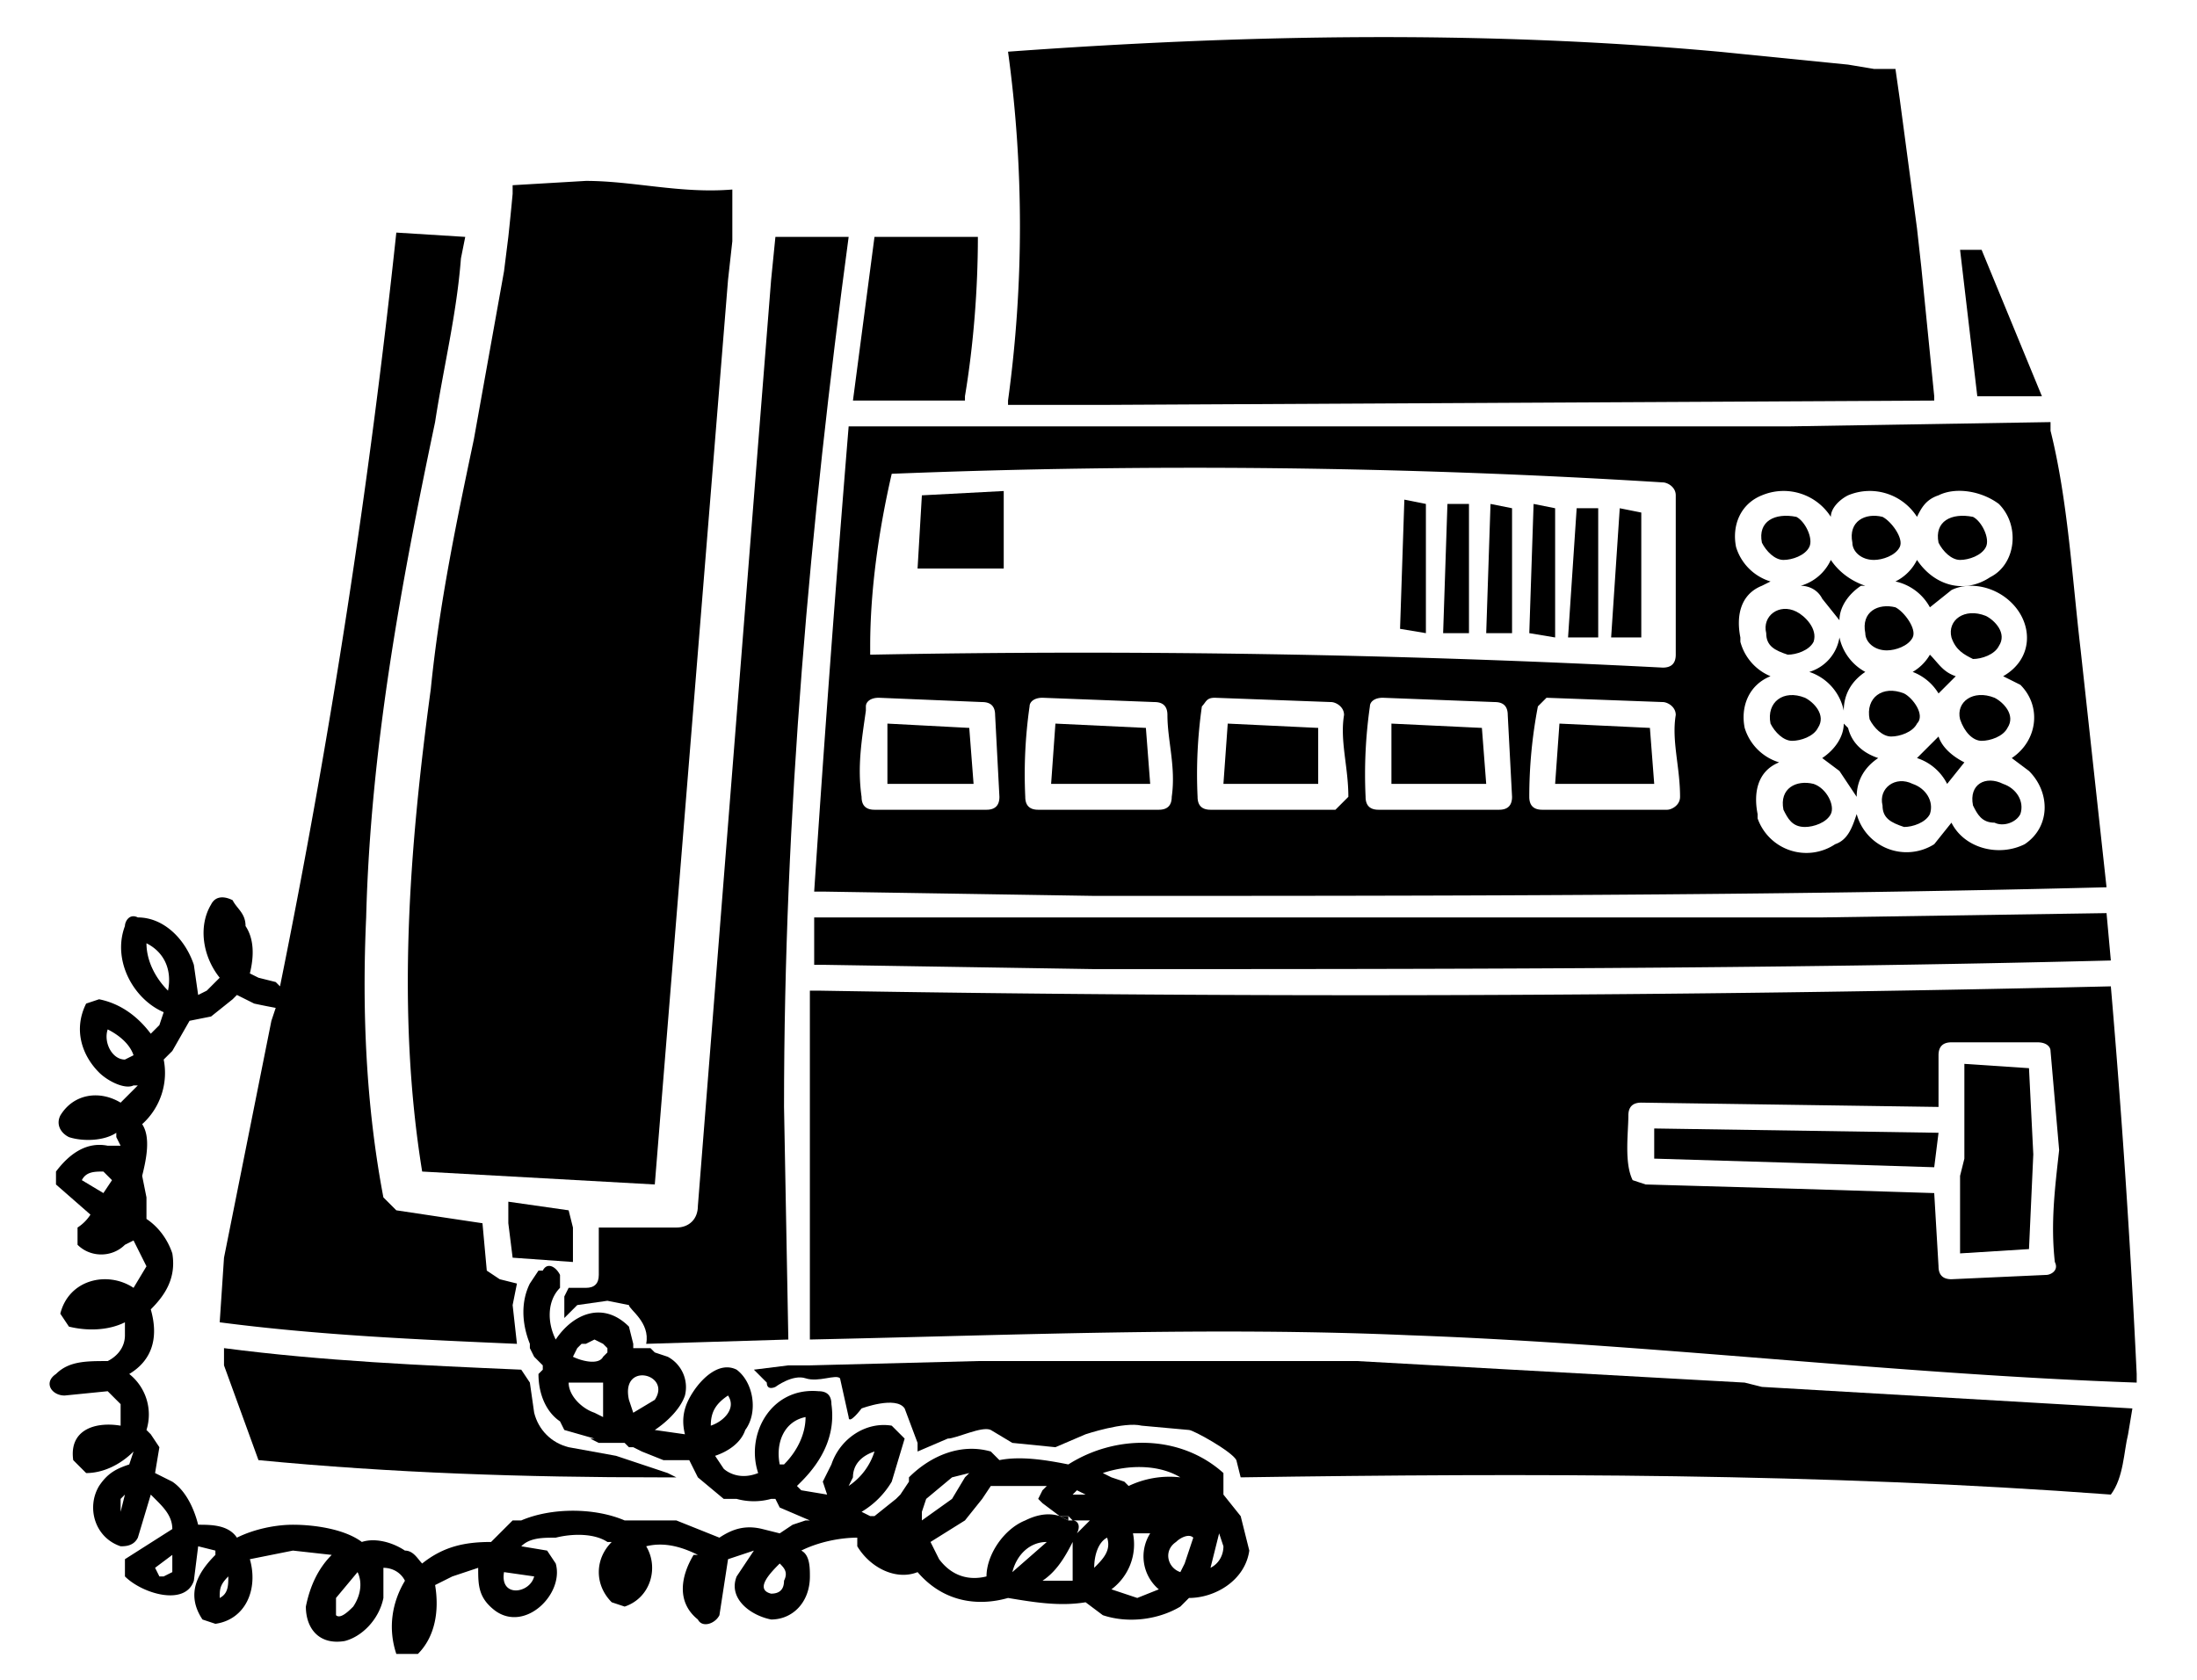 <svg version="1" xmlns="http://www.w3.org/2000/svg" viewBox="0 0 510 390" class="nav-icon"><g id="contact"><path fill="none" d="M257 357c-2 2-3 4-3 7 2-2 4-4 3-7zM124 366l-7-1c-1 6 6 5 7 1zM34 219c0 4 2 8 5 11 1-5-1-9-5-11zM249 358c-2 4-4 7-7 9h7v-9zM51 371l2-5-2 5zM249 353c1 0 2 1 1 3l3-3h-4zM28 351l1-4-1 1v3zM179 370c2 1 3-1 3-3l-1-4c-2 2-6 6-2 7zM277 357c-1-2-3 0-4 1-3 2-2 6 1 7l1-2 2-6zM25 239c-1 3 1 7 4 7l2-1c-1-3-4-5-6-6zM266 365c-2-3-1-6 1-9h-4c1 5-1 10-5 13l6 2 5-2c-2-1-3-2-3-4zM78 371v4c1 1 3-1 4-2 2-3 2-6 1-8l-5 6zM284 359l-1-3-2 8c2-1 3-3 3-5z"/><path d="M224 93v-1c2-12 3-25 3-37h-24l-5 38h26zM450 161l4-4c-3-1-4-3-6-5a11 11 0 0 1-4 4 12 12 0 0 1 6 5zM427 148a10 10 0 0 1-7 8 12 12 0 0 1 8 9c0-4 2-7 5-9a12 12 0 0 1-6-8zM459 92h15l-14-34h-5l4 34zM446 175l-1 1a12 12 0 0 1 7 6l4-5c-2-1-5-3-6-6l-4 4zM429 169l-1-1c0 3-2 6-5 8l4 3 4 6c0-4 2-7 5-9-3-1-6-3-7-7zM427 144c0-3 2-6 5-8h1c-3-1-6-3-8-6a11 11 0 0 1-7 6c2 0 4 1 5 3l4 5z"/><g><path d="M254 225c79 0 157 0 236-2l-1-11-66 1H189v11h2l63 1zM496 319a2377 2377 0 0 0-6-90 7397 7397 0 0 1-300 1h-2v81c47-1 93-3 139-1 56 2 112 9 169 11v-1-1zm-18-52c-1 9-2 17-1 26 1 2-1 3-2 3l-22 1c-2 0-3-1-3-3l-1-17-32-1-35-1-3-1c-2-4-1-11-1-15 0-2 1-3 3-3l69 1v-12c0-2 1-3 3-3h20c2 0 3 1 3 2l2 23zM254 208c78 0 157 0 235-2l-6-55c-2-17-3-35-7-51v-2l-61 1H197a7025 7025 0 0 0-8 108h2l63 1zm18-23c0 2-1 3-3 3h-28c-2 0-3-1-3-3a111 111 0 0 1 1-21c0-1 1-2 3-2l26 1c2 0 3 1 3 3 0 6 2 12 1 19zm41 0l-3 3h-29c-2 0-3-1-3-3a111 111 0 0 1 1-21c1-1 1-2 3-2l27 1c1 0 3 1 3 3-1 6 1 12 1 19zm38 0c0 2-1 3-3 3h-28c-2 0-3-1-3-3a111 111 0 0 1 1-21c0-1 1-2 3-2l26 1c2 0 3 1 3 3l1 19zm58-70a13 13 0 0 1 16 5c0-2 2-4 4-5a13 13 0 0 1 16 5c1-2 2-4 5-5 4-2 10-1 14 2 5 5 4 14-2 17-6 4-13 2-17-4a11 11 0 0 1-5 5 12 12 0 0 1 8 6l5-4c4-2 10-1 14 3 5 5 5 13-2 17l4 2c5 5 4 13-2 17l4 3c5 5 5 13-1 17-6 3-14 1-17-5l-4 5a12 12 0 0 1-18-7c-1 3-2 6-5 7a12 12 0 0 1-18-6v-1c-1-5 0-10 5-12a12 12 0 0 1-8-8c-1-5 1-10 6-12a12 12 0 0 1-7-8v-1c-1-5 0-10 5-12l2-1a12 12 0 0 1-8-8c-1-5 1-10 6-12zm-19 70c0 2-2 3-3 3h-29c-2 0-3-1-3-3a111 111 0 0 1 2-21l2-2 27 1c1 0 3 1 3 3-1 6 1 12 1 19zm-183-75a1752 1752 0 0 1 179 2c1 0 3 1 3 3v37c0 2-1 3-3 3a2612 2612 0 0 0-184-3v-2c0-13 2-27 5-40zm-6 55v-1c0-1 1-2 3-2l24 1c2 0 3 1 3 3l1 19c0 2-1 3-3 3h-26c-2 0-3-1-3-3-1-7 0-13 1-20z"/></g><path d="M170 44c-12 1-23-2-34-2l-17 1v2a709 709 0 0 1-1 10l-1 8-7 39c-4 19-8 38-10 58-5 37-8 75-2 112l54 3 17-210 1-9v-5-5-2zM133 285l-1-4-14-2v5l1 8 14 1v-8z"/><path d="M250 356l-1 2 1-2zM246 352l2 1v-1h-2zM132 315h0z"/><path d="M455 130c2 0 5-1 6-3s-1-6-3-7c-5-1-9 1-8 6 1 2 3 4 5 4zM458 153c2 0 5-1 6-3 2-3-1-6-3-7-5-2-9 1-8 5 1 3 3 4 5 5zM460 172c2 0 5-1 6-3 2-3-1-6-3-7-5-2-9 1-8 5 1 3 3 5 5 5zM463 191c2 1 5 0 6-2 1-3-1-6-4-7-4-2-8 0-7 5 1 2 2 4 5 4zM435 130c2 0 5-1 6-3s-2-6-4-7c-4-1-8 1-7 6 0 2 2 4 5 4zM438 151c2 0 5-1 6-3s-2-6-4-7c-4-1-8 1-7 6 0 2 2 4 5 4zM439 171c2 0 5-1 6-3 2-2-1-6-3-7-5-2-9 1-8 6 1 2 3 4 5 4zM442 192c2 0 5-1 6-3 1-3-1-6-4-7-4-2-8 1-7 5 0 3 2 4 5 5zM414 130c2 0 5-1 6-3s-1-6-3-7c-5-1-9 1-8 6 1 2 3 4 5 4zM415 152c2 0 5-1 6-3 1-3-2-6-4-7-4-2-8 1-7 5 0 3 2 4 5 5zM416 172c2 0 5-1 6-3 2-3-1-6-3-7-5-2-9 1-8 6 1 2 3 4 5 4zM419 192c2 0 5-1 6-3s-1-6-4-7c-4-1-8 1-7 6 1 2 2 4 5 4zM284 182h22v-13l-21-1-1 14zM206 182h20l-1-13-19-1v14zM323 182h22l-1-13-21-1v14zM361 182h23l-1-13-21-1-1 14z"/><path class="color-swap" d="M449 92l-3-30-1-9-4-30-1-7h-5l-6-1-10-1-20-2c-55-5-110-4-165 0a298 298 0 0 1 0 81v1h23l192-1v-1z"/><path d="M456 269l-1 4v18l16-1 1-22-1-20-15-1v22zM450 263l-66-1v7l33 1 32 1 1-8z"/><path d="M149 337l5 1-5-1z"/><path d="M143 338l-11-2c-4-1-7-4-8-8l-1-7-2-3c-23-1-46-2-69-5v4l8 22c31 3 62 4 93 4h4l-2-1-12-4z"/><path d="M130 330z"/><path d="M182 257c0-68 6-135 15-202h-17l-1 10-17 215c0 3-2 5-5 5h-18v11c0 2-1 3-3 3h-4l-1 2v5l3-3 7-1 5 1c0 1 5 4 4 9l33-1-1-54z"/><g fill="none"><path d="M39 230c1-5-1-9-5-11 0 4 2 8 5 11zM25 239c-1 3 1 7 4 7l2-1c-1-3-4-5-6-6zM28 351l1-4-1 1v3zM124 366l-7-1c-1 6 6 5 7 1zM51 371l2-5-2 5zM78 371v4c1 1 3-1 4-2 2-3 2-6 1-8l-5 6z"/></g><path fill="none" d="M51 371l2-5-2 5zM78 371v4c1 1 3-1 4-2 2-3 2-6 1-8l-5 6zM261 344l1 1a23 23 0 0 1 12-2c-5-3-12-3-18-1l2 1 3 1zM28 351l1-4-1 1v3zM198 343l-1 2 3-2 3-6c-3 1-5 4-5 6zM181 363c-2 2-6 6-2 7 2 1 3-1 3-3l-1-4zM124 366l-7-1c-1 6 6 5 7 1zM37 366h1l2-1v-3l-4 3 1 1zM140 312l-2-1-2 1h-1l-1 1-1 2h-1 8l1-1v-1l-1-1zM146 325l1 3 5-3c4-6-8-9-6 0zM140 322l-8-1c0 3 2 6 6 7l3 1-1-7zM39 230c1-5-1-9-5-11 0 4 2 8 5 11zM181 340h1c3-3 5-7 5-11-5 1-7 6-6 11zM25 239c-1 3 1 7 4 7l2-1c-1-3-4-5-6-6zM169 324c-3 2-4 4-4 7 3-1 6-4 4-7zM266 365c-2-3-1-6 1-9h-4c1 5-1 10-5 13l6 2 5-2c-2-1-3-2-3-4zM246 352l2 1v-1h-2zM273 349c-3-1-5 0-7 1l7-1zM281 364c2-1 3-3 3-5l-1-3-2 8zM273 358c-3 2-2 6 0 7l2-2 2-6c-1-1-3 0-4 1zM254 364c2-2 4-4 3-7-2 2-3 4-3 7zM221 348l3-5 1-1-4 1-6 5-1 3v2l7-5zM250 346l-1 1h3l-2-1zM242 348v-2l1-1h-13l-2 3-4 5-8 5 1 2 1 3c4 3 7 4 11 4 0-6 4-12 9-14 2-1 5-2 8-1l-4-2v-2zM250 356l-1 2 1-2zM242 367h7v-9c-2 4-4 7-7 9z"/><path fill="none" d="M235 365l8-7c-4 0-7 3-8 7zM37 366h1l2-1v-3l-4 3 1 1zM24 272l-5 2 5 3 2-3 1-1-1 1-2-2zM51 371l2-5-2 5zM28 351l1-4-1 1v3zM181 363c-2 2-6 6-2 7 2 1 3-1 3-3l-1-4zM124 366l-7-1c-1 6 6 5 7 1zM78 371v4c1 1 3-1 4-2 2-3 2-6 1-8l-5 6zM39 230c1-5-1-9-5-11 0 4 2 8 5 11zM25 239c-1 3 1 7 4 7l2-1c-1-3-4-5-6-6zM146 325l1 3 5-3c4-6-8-9-6 0zM140 322l-8-1c0 3 2 6 6 7l3 1-1-7zM169 324c-3 2-4 4-4 7 3-1 6-4 4-7zM198 343l-1 2 3-2 3-6c-3 1-5 4-5 6zM181 340h1c3-3 5-7 5-11-5 1-7 6-6 11zM140 312l-2-1-2 1h-1l-1 1-1 2h-1 8l1-1v-1l-1-1zM249 353h-1 1c1 0 2 1 1 3l3-3h-4zM261 344l1 1a23 23 0 0 1 12-2c-5-3-12-3-18-1l2 1 3 1zM254 364c2-2 4-4 3-7-2 2-3 4-3 7zM250 346l-1 1h3l-2-1zM266 365c-2-3-1-6 1-9h-4c1 5-1 10-5 13l6 2 5-2c-2-1-3-2-3-4zM281 364c2-1 3-3 3-5l-1-3-2 8zM273 358c-3 2-2 6 0 7l2-2 2-6c-1-1-3 0-4 1zM273 349c-3-1-5 0-7 1l7-1zM246 352l2 1v-1h-2zM221 348l3-5 1-1-4 1-6 5-1 3v2l7-5zM250 356l-1 2 1-2z"/><path fill="none" d="M235 365l8-7c-4 0-7 3-8 7z"/><path fill="none" d="M242 348v-2l1-1h-13l-2 3-4 5-8 5 1 2 1 3c4 3 7 4 11 4 0-6 4-12 9-14 2-1 5-2 8-1l-4-2v-2zM242 367h7v-9c-2 4-4 7-7 9z"/><path d="M288 352l-4-5v-2-2-1c-10-9-25-9-36-2-5-1-11-2-16-1l-2-2c-7-2-14 1-19 6v1l-2 3-1 1-5 4h-1l-2-1a20 20 0 0 0 7-7l3-10-3-3c-6-1-12 3-14 9l-2 4 1 3-6-1-1-1 1-1c5-5 8-11 7-18 0-2-1-3-3-3-11-1-17 10-14 19-5 2-8-1-8-1l-2-3c3-1 6-3 7-6 3-4 2-11-2-14-4-2-8 2-10 5s-3 6-2 10l-7-1c3-2 6-5 7-8a8 8 0 0 0-4-9l-3-1-1-1h-4v-1l-1-4c-6-6-13-3-17 3-2-4-2-9 1-12v-3c-1-2-3-3-4-1h-1l-2 3c-2 4-2 9 0 14v1l1 2 2 2v1l-1 1c0 5 2 9 5 11l1 2 7 2h-1l2 1h6l1 1h1l2 1 5 2h-1 7l2 4 6 5h3a15 15 0 0 0 8 0h1l1 2 7 3h-1l-3 1-3 2-4-1c-4-1-7 0-10 2l-10-4h-12c-7-3-17-3-24 0h-2l-5 5c-6 0-11 1-16 5-1-1-2-3-4-3-3-2-7-3-10-2-4-3-11-4-16-4-4 0-9 1-13 3-2-3-6-3-9-3-1-4-3-8-6-10l-4-2 1-6-2-3-1-1a12 12 0 0 0-4-13c5-3 7-8 5-15 3-3 6-7 5-13-1-3-3-6-6-8v-5l-1-5c1-4 2-9 0-12a16 16 0 0 0 5-15l2-2 4-7 5-1 5-4 1-1 4 2a163 163 0 0 0 5 1l-1 3-11 55-1 15c23 3 46 4 69 5l-1-9 1-5-4-1-3-2-1-11-20-3-3-3c-4-21-5-43-4-65 1-39 8-77 16-115 2-13 5-25 6-38l1-5-16-1a1891 1891 0 0 1-27 175l-1-1-4-1-2-1c1-4 1-8-1-11 0-3-2-4-3-6-2-1-4-1-5 1-3 5-2 12 2 17l-3 3-2 1-1-7c-2-6-7-11-13-11-2-1-3 1-3 2-3 8 2 17 9 20l-1 3-2 2c-3-4-7-7-12-8l-3 1c-3 6-1 12 3 16 2 2 6 4 8 3h1l-4 4c-5-3-11-2-14 3-1 2 0 4 2 5 3 1 8 1 11-1v1l1 2h-3c-5-1-9 2-12 6v3l8 7a10 10 0 0 1-3 3v4c3 3 8 3 11 0l2-1 3 6-3 5c-6-4-15-2-17 6l2 3c4 1 9 1 13-1v3c0 3-2 5-4 6-5 0-9 0-12 3-3 2-1 5 2 5l10-1 3 3v5c-6-1-12 1-11 8l3 3c4 0 8-2 11-5l-1 3c-3 1-5 2-7 5-3 5-1 12 5 14 1 0 3 0 4-2l3-10 1 1c2 2 4 4 4 7l-11 7v4c4 4 14 7 16 1l1-8 4 1v1c-4 4-7 9-3 15l3 1c7-1 10-8 8-15l10-2 9 1c-3 3-5 7-6 12 0 5 3 9 9 8 4-1 8-5 9-10v-7c2 0 4 1 5 3-3 5-4 11-2 17h5c4-4 5-10 4-16l4-2 6-2c0 4 0 7 4 10 7 5 16-4 14-11l-2-3-6-1c2-2 5-2 8-2 4-1 9-1 12 1h1c-4 4-4 10 0 14l3 1c6-2 8-9 5-14 4-1 8 0 12 2h-1c-3 5-4 11 1 15 1 2 4 1 5-1l2-13 6-2-4 6c-2 5 3 9 8 10 5 0 9-4 9-10 0-2 0-5-2-6 4-2 9-3 13-3v2c3 5 9 8 14 6 6 7 14 8 21 6 6 1 12 2 18 1l4 3c6 2 13 1 18-2l2-2c6 0 13-4 14-11l-2-8zm-150-24c-3-1-6-4-6-7h8v8l-2-1zm3-14l-1 1c-1 2-5 1-7 0h-1 1l1-2 1-1h1l2-1 2 1 1 1v1zm6 14l-1-3c-2-9 10-6 6 0l-5 3zm22-4c2 3-1 6-4 7 0-3 1-5 4-7zm13 16h-1c-1-5 1-10 6-11 0 4-2 8-5 11zM34 219c4 2 6 6 5 11-3-3-5-7-5-11zm-5 27c-3 0-5-4-4-7 2 1 5 3 6 6l-2 1zm-3 28l-2 3-5-3c1-2 3-2 5-2l2 2 1-1-1 1zm2 77v-3l1-1-1 4zm12 14l-2 1h-1l-1-2 4-3v4zm11 6c0-2 0-3 2-5 0 2 0 4-2 5zm31 2c-1 1-3 3-4 2v-4l5-6c1 2 1 5-1 8zm42-7c-1 4-8 5-7-1l7 1zm58 1c0 2-1 3-3 3-4-1 0-5 2-7 1 1 2 2 1 4zm15-22l1-2c0-3 2-5 5-6a15 15 0 0 1-6 8zm53 1l2 1h-3l1-1zm-36 7v-2l1-3 6-5 4-1-1 1-3 5-7 5zm21 12c1-4 4-7 8-7l-8 7zm15-9l-1 2v9h-7c3-2 5-5 7-9l1-2c1-2 0-3-1-3h-1l-2-1c-3-1-6 0-8 1-5 2-9 8-9 13-4 1-8 0-11-4l-1-2-1-2 8-5 4-5 2-3h13l-1 1-1 2 1 1 4 3h2l1 1h4l-3 3zm24-13a22 22 0 0 0-12 2l-1-1-3-1-2-1c6-2 13-2 18 1zm-1 6l-7 1 7-1zm-19 15c0-3 1-6 3-7 1 3-1 5-3 7zm10 7l-6-2c4-3 6-8 5-13h4a10 10 0 0 0 2 13l-5 2zm11-8l-1 2c-3-1-4-5-1-7 1-1 3-2 4-1l-2 6zm6 1l2-8 1 3c0 2-1 4-3 5z"/><path d="M409 322l-4-1-90-5h-88l-39 1h-5l-8 1 3 3c0 2 2 1 2 1s4-3 7-2 7-1 8 0l2 9c0 2 3-2 3-2s8-3 10 0l3 8v2l7-3c2 0 8-3 10-2l5 3 10 1 7-3s9-3 13-2l11 1c1 0 10 5 11 7l1 4c67-1 135-1 202 4 3-4 3-10 4-14l1-6-86-5z"/><path class="on color-swap" d="M244 182h23l-1-13-21-1-1 14z"/><g class="on color-swap"><path id="appear-1" d="M376 118l5 1v29h-7z"/><path id="appear-1_1_" d="M366 118h5v30h-7z"/><path id="appear-1_2_" d="M356 117l5 1v30l-6-1z"/><path id="appear-1_3_" d="M346 117l5 1v29h-6z"/><path id="appear-1_4_" d="M336 117h5v30h-6z"/><path id="appear-1_5_" d="M326 116l5 1v30l-6-1z"/></g><path class="on color-swap blink" d="M214 115l-1 17h20v-18z"/></g></svg>
